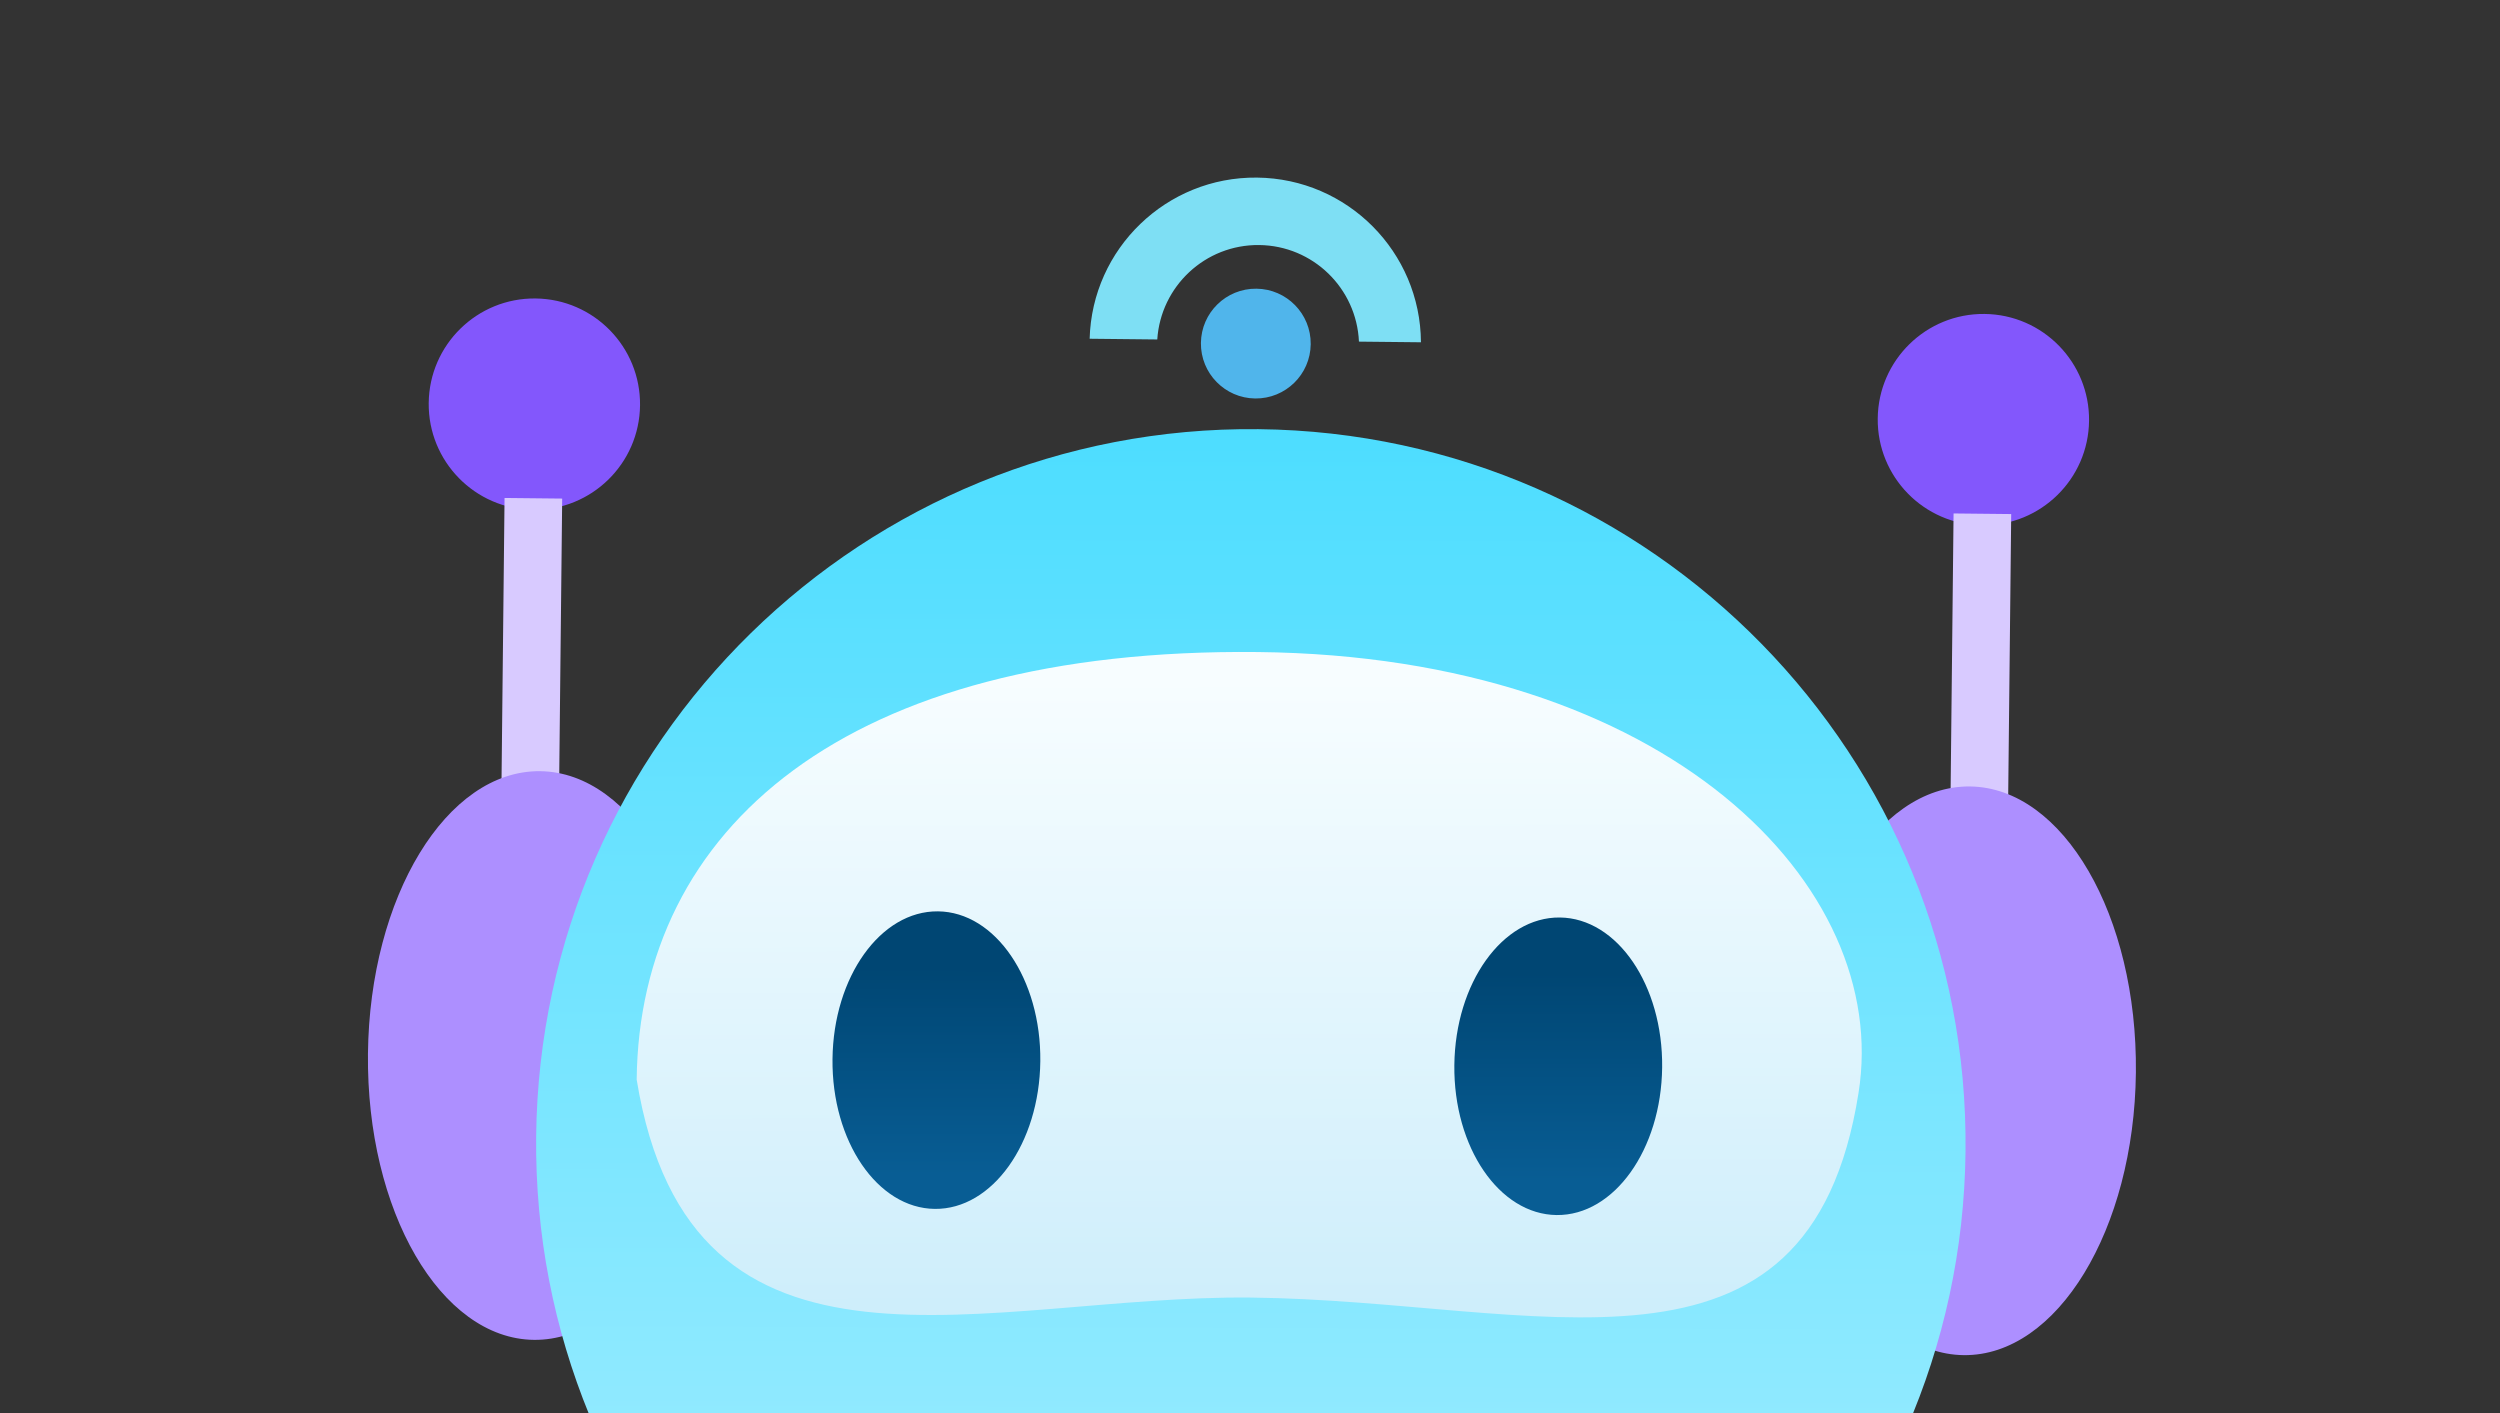 <svg width="575" height="325" viewBox="0 0 575 325" fill="none" xmlns="http://www.w3.org/2000/svg">
<rect x="0" y="0" width="575" height="325" fill="#333333" stroke="none"/>
<g clip-path="url(#clip0_1199_1049)">
<mask id="mask0_1199_1049" style="mask-type:luminance" maskUnits="userSpaceOnUse" x="0" y="0" width="575" height="575">
<path d="M6.075 2.562e-05L574.667 6.075L568.592 574.667L0 568.592L6.075 2.562e-05Z" fill="white"/>
</mask>
<g mask="url(#mask0_1199_1049)">
<path d="M301.464 79.16C301.39 86.133 295.677 91.726 288.703 91.651C281.73 91.577 276.137 85.863 276.211 78.89C276.286 71.917 281.999 66.324 288.973 66.398C295.946 66.473 301.539 72.186 301.464 79.16Z" fill="#50B5EB"/>
</g>
<mask id="mask1_1199_1049" style="mask-type:luminance" maskUnits="userSpaceOnUse" x="0" y="0" width="575" height="575">
<path d="M6.075 2.562e-05L574.667 6.075L568.592 574.667L0 568.592L6.075 2.562e-05Z" fill="white"/>
</mask>
<g mask="url(#mask1_1199_1049)">
<path d="M289.599 56.359C302.008 56.492 312.013 66.325 312.557 78.573L326.819 78.725C326.694 57.969 309.953 41.07 289.118 40.847C268.284 40.625 251.186 57.163 250.618 77.911L266.172 78.077C266.977 65.844 277.19 56.227 289.599 56.359Z" fill="#7EDFF4"/>
</g>
<mask id="mask2_1199_1049" style="mask-type:luminance" maskUnits="userSpaceOnUse" x="0" y="0" width="575" height="575">
<path d="M6.075 2.562e-05L574.667 6.075L568.592 574.667L0 568.592L6.075 2.562e-05Z" fill="white"/>
</mask>
<g mask="url(#mask2_1199_1049)">
<path d="M431.877 96.252C431.733 109.675 442.498 120.672 455.92 120.815C469.343 120.959 480.34 110.194 480.483 96.772C480.627 83.349 469.862 72.352 456.44 72.209C443.017 72.066 432.02 82.83 431.877 96.252Z" fill="#8357FC"/>
<path d="M448.603 185.258L461.859 185.4L462.577 118.234L449.32 118.093L448.603 185.258Z" fill="#D8CAFF"/>
<path d="M413.485 245.869C413.099 281.987 430.196 311.452 451.671 311.682C473.147 311.911 490.869 282.818 491.255 246.7C491.641 210.582 474.544 181.116 453.069 180.887C431.593 180.657 413.871 209.751 413.485 245.869Z" fill="#AD8FFF"/>
</g>
<mask id="mask3_1199_1049" style="mask-type:luminance" maskUnits="userSpaceOnUse" x="0" y="0" width="575" height="575">
<path d="M6.075 2.562e-05L574.667 6.075L568.592 574.667L0 568.592L6.075 2.562e-05Z" fill="white"/>
</mask>
<g mask="url(#mask3_1199_1049)">
<path d="M147.209 93.211C147.065 106.633 136.068 117.398 122.646 117.255C109.224 117.111 98.459 106.114 98.602 92.692C98.746 79.269 109.743 68.505 123.165 68.648C136.588 68.791 147.352 79.789 147.209 93.211Z" fill="#8357FC"/>
<path d="M128.585 181.839L115.328 181.698L116.046 114.532L129.302 114.674L128.585 181.839Z" fill="#D8CAFF"/>
<path d="M162.399 243.186C162.014 279.304 144.291 308.398 122.816 308.168C101.34 307.939 84.243 278.474 84.629 242.355C85.015 206.237 102.738 177.144 124.213 177.373C145.689 177.603 162.785 207.068 162.399 243.186Z" fill="#AD8FFF"/>
</g>
<path d="M123.316 261.329C122.346 352.113 195.154 426.494 285.938 427.463C376.721 428.433 451.102 355.625 452.071 264.841C453.041 174.058 380.233 99.678 289.45 98.708C198.666 97.738 124.286 170.546 123.316 261.329Z" fill="url(#paint0_linear_1199_1049)"/>
<path d="M146.436 248.319C158.88 324.463 227.221 297.794 287.758 298.441C353.598 299.144 416.089 323.676 427.469 251.322C435.048 203.674 383.464 150.976 289.344 149.97C194.341 148.955 147.052 190.683 146.436 248.319Z" fill="url(#paint1_linear_1199_1049)"/>
<path d="M334.499 244.988C334.297 263.886 344.833 279.32 358.032 279.461C371.23 279.602 382.093 264.396 382.295 245.498C382.497 226.6 371.961 211.166 358.763 211.025C345.564 210.884 334.701 226.089 334.499 244.988Z" fill="url(#paint2_linear_1199_1049)"/>
<path d="M191.476 243.573C191.274 262.472 201.81 277.906 215.008 278.047C228.207 278.188 239.07 262.983 239.272 244.084C239.474 225.186 228.938 209.752 215.74 209.611C202.541 209.47 191.678 224.675 191.476 243.573Z" fill="url(#paint3_linear_1199_1049)"/>
</g>
<defs>
<linearGradient id="paint0_linear_1199_1049" x1="287.357" y1="423.236" x2="288.119" y2="61.025" gradientUnits="userSpaceOnUse">
<stop stop-color="#ACEFFF"/>
<stop offset="3.3e-07" stop-color="#ACEFFF"/>
<stop offset="1" stop-color="#42DBFF"/>
</linearGradient>
<linearGradient id="paint1_linear_1199_1049" x1="287.386" y1="300.296" x2="287.04" y2="18.61" gradientUnits="userSpaceOnUse">
<stop stop-color="#CEEEFB"/>
<stop offset="0.511" stop-color="#F7FDFF"/>
<stop offset="1" stop-color="#F7FDFF"/>
</linearGradient>
<linearGradient id="paint2_linear_1199_1049" x1="358.37" y1="271.612" x2="358.42" y2="223.814" gradientUnits="userSpaceOnUse">
<stop stop-color="#085D94"/>
<stop offset="1" stop-color="#004673"/>
</linearGradient>
<linearGradient id="paint3_linear_1199_1049" x1="215.346" y1="270.199" x2="215.396" y2="222.4" gradientUnits="userSpaceOnUse">
<stop stop-color="#085D94"/>
<stop offset="1" stop-color="#004673"/>
</linearGradient>
<clipPath id="clip0_1199_1049">
<rect width="568.625" height="568.625" fill="white" transform="translate(6.074) rotate(0.612)"/>
</clipPath>
</defs>
</svg>
